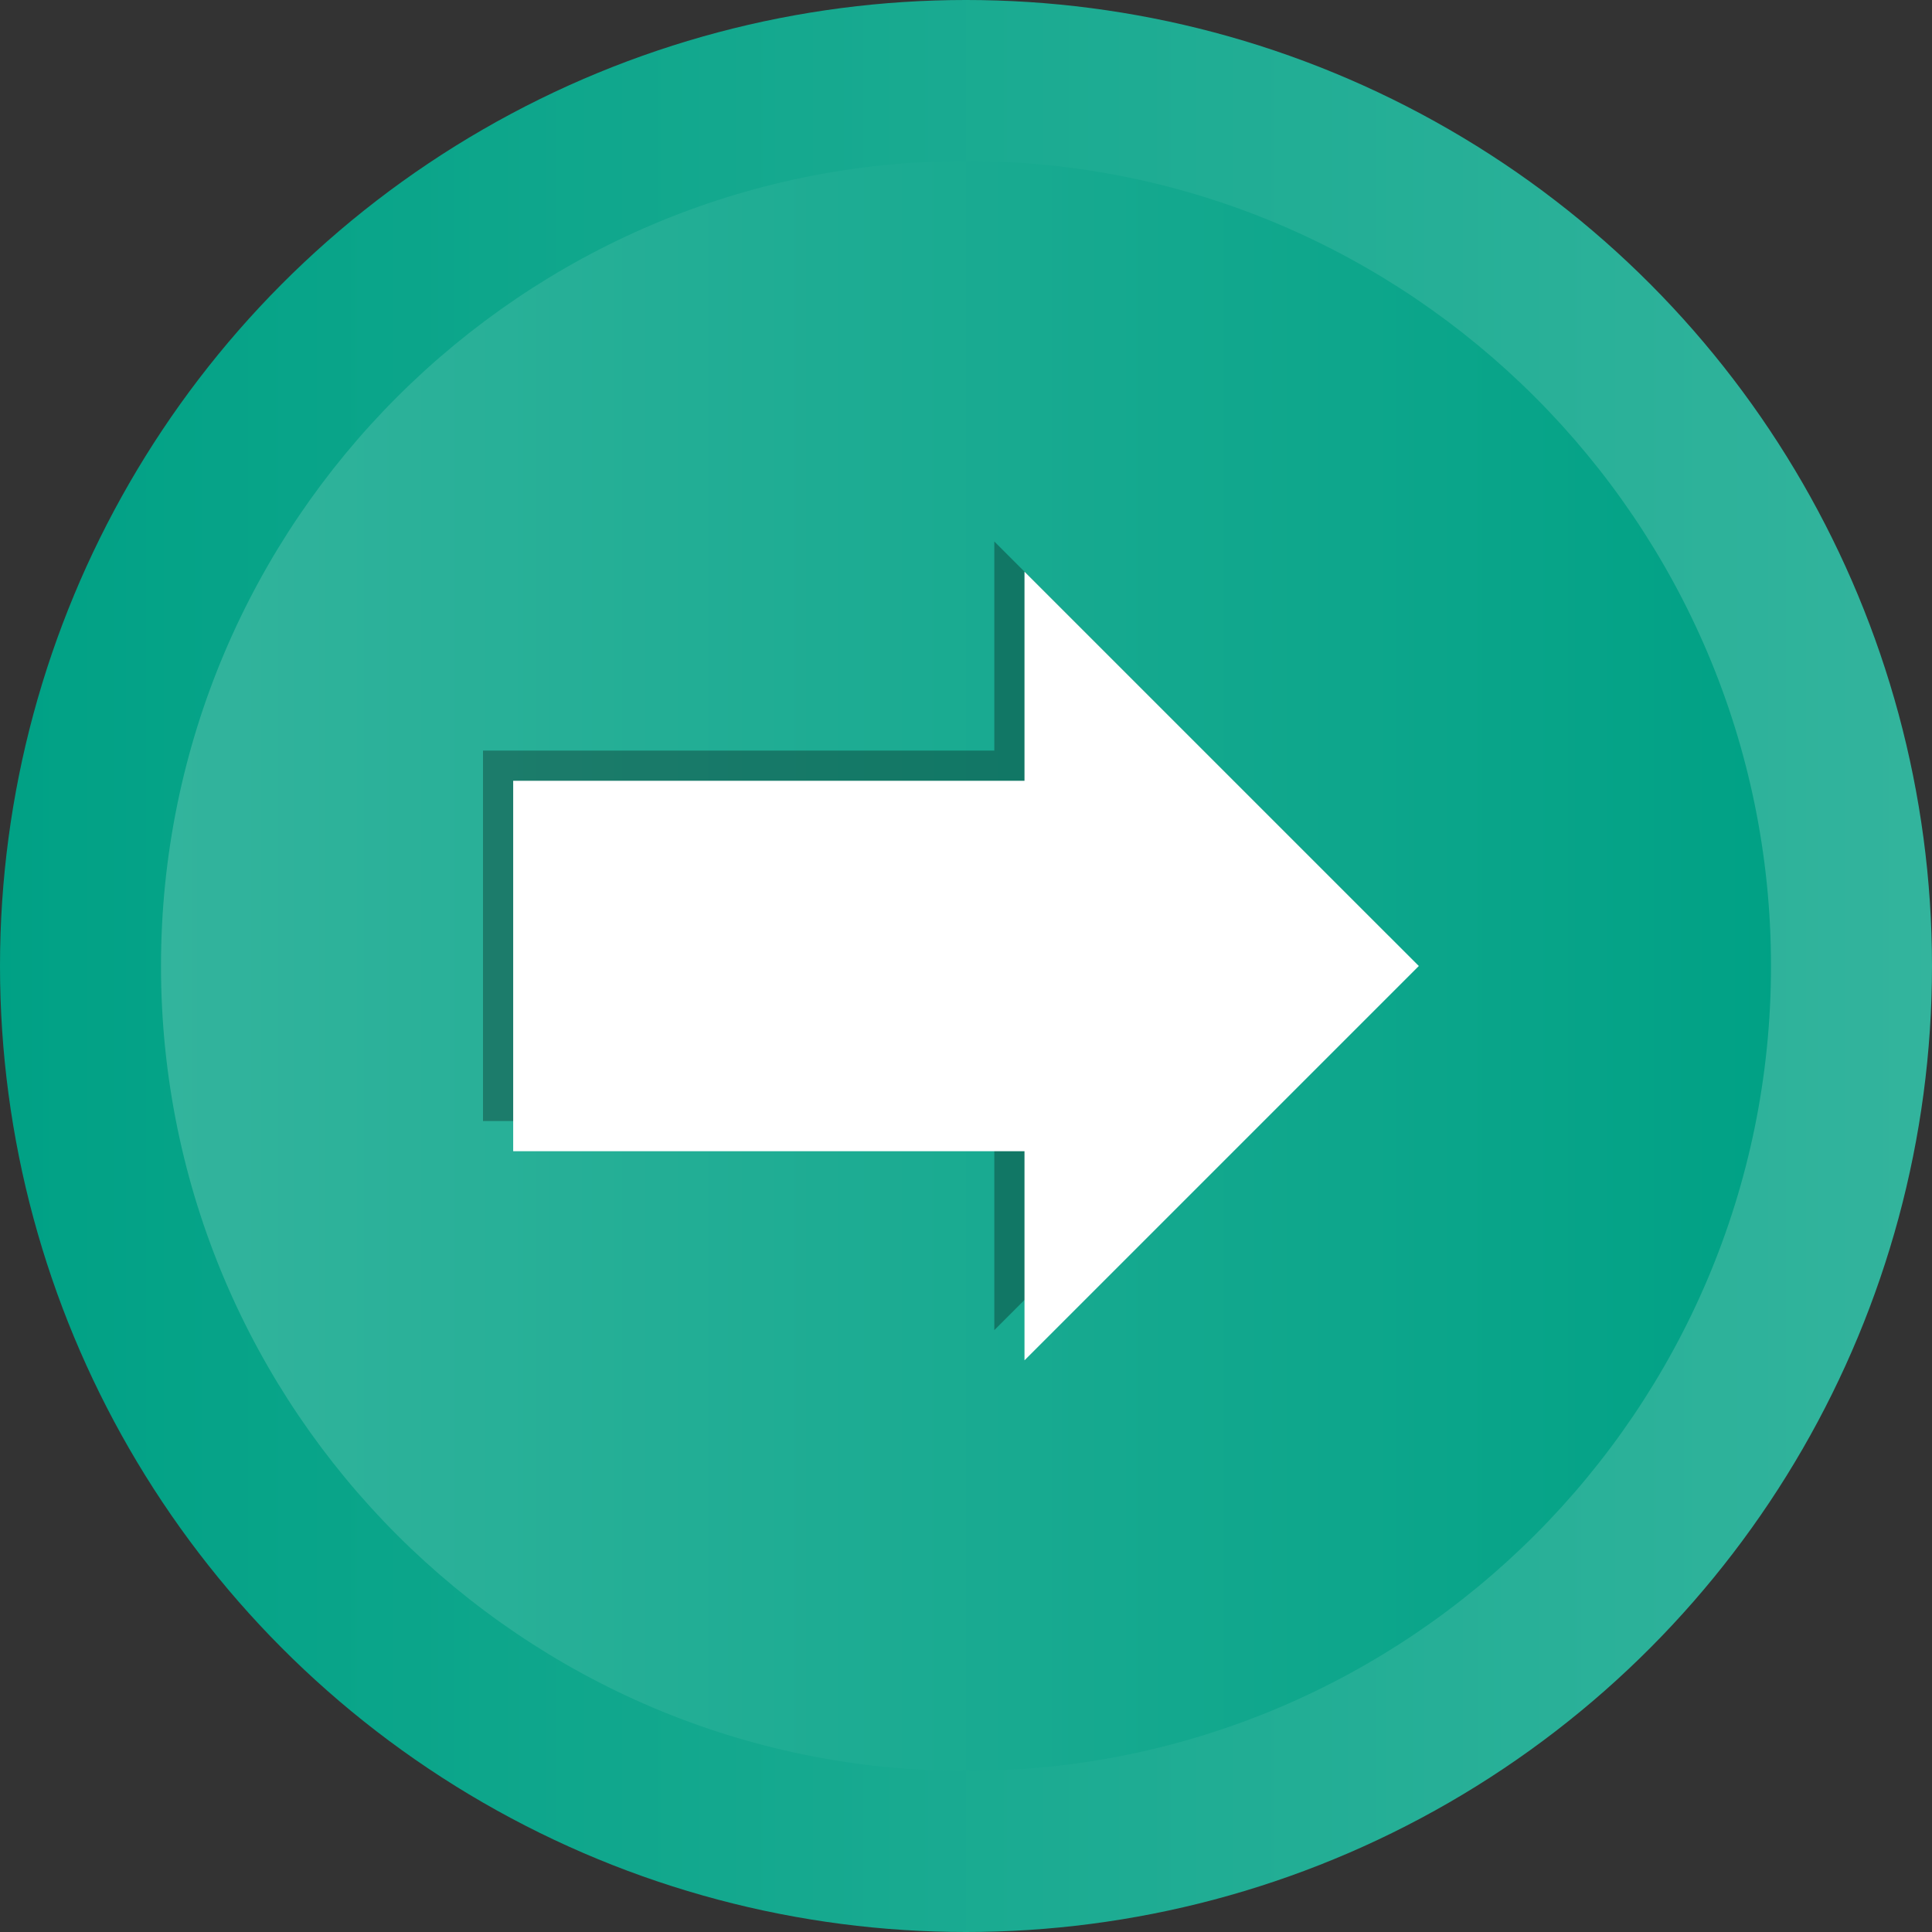 <svg width="512" height="512" xmlns="http://www.w3.org/2000/svg">
 <rect width="100%" height="100%" fill="#333333" stroke="none"/>
 <defs>
  <linearGradient y2="0.5" y1="0.5" x2="1" x1="0" id="SVGID_1_">
   <stop stop-color="#33B49D" offset="0"/>
   <stop stop-color="#00A185" offset="1"/>
  </linearGradient>
  <linearGradient y2="0.5" y1="0.5" x2="1" x1="0" id="SVGID_2_">
   <stop stop-color="#00A185" offset="0"/>
   <stop stop-color="#33B49D" offset="1"/>
  </linearGradient>
 </defs>
 <g>
  <title>background</title>
  <rect fill="none" id="canvas_background" height="402" width="582" y="-1" x="-1"/>
 </g>
 <g>
  <title>Layer 1</title>
  <g transform="rotate(-180 256,256) " id="svg_1">
   <g id="svg_2">
    <circle id="svg_3" r="256" fill="url(#SVGID_1_)" cy="256" cx="256"/>
    <path id="svg_4" fill="url(#SVGID_2_)" d="m256,469.334c-117.632,0 -213.333,-95.702 -213.333,-213.333c0,-117.631 95.702,-213.333 213.333,-213.333c117.636,0 213.333,95.702 213.333,213.333c0,117.631 -95.697,213.333 -213.333,213.333z"/>
   </g>
   <polygon points="248.499,159.501 144,264 248.499,368.499 248.499,313.079    384,313.079 384,214.922 248.499,214.922  " opacity="0.3" id="XMLID_80_"/>
   <polygon points="240.499,151.501 136,256 240.499,360.499 240.499,305.079    376,305.079 376,206.922 240.499,206.922  " id="XMLID_201_" fill="#FFFFFF"/>
  </g>
 </g>
</svg>